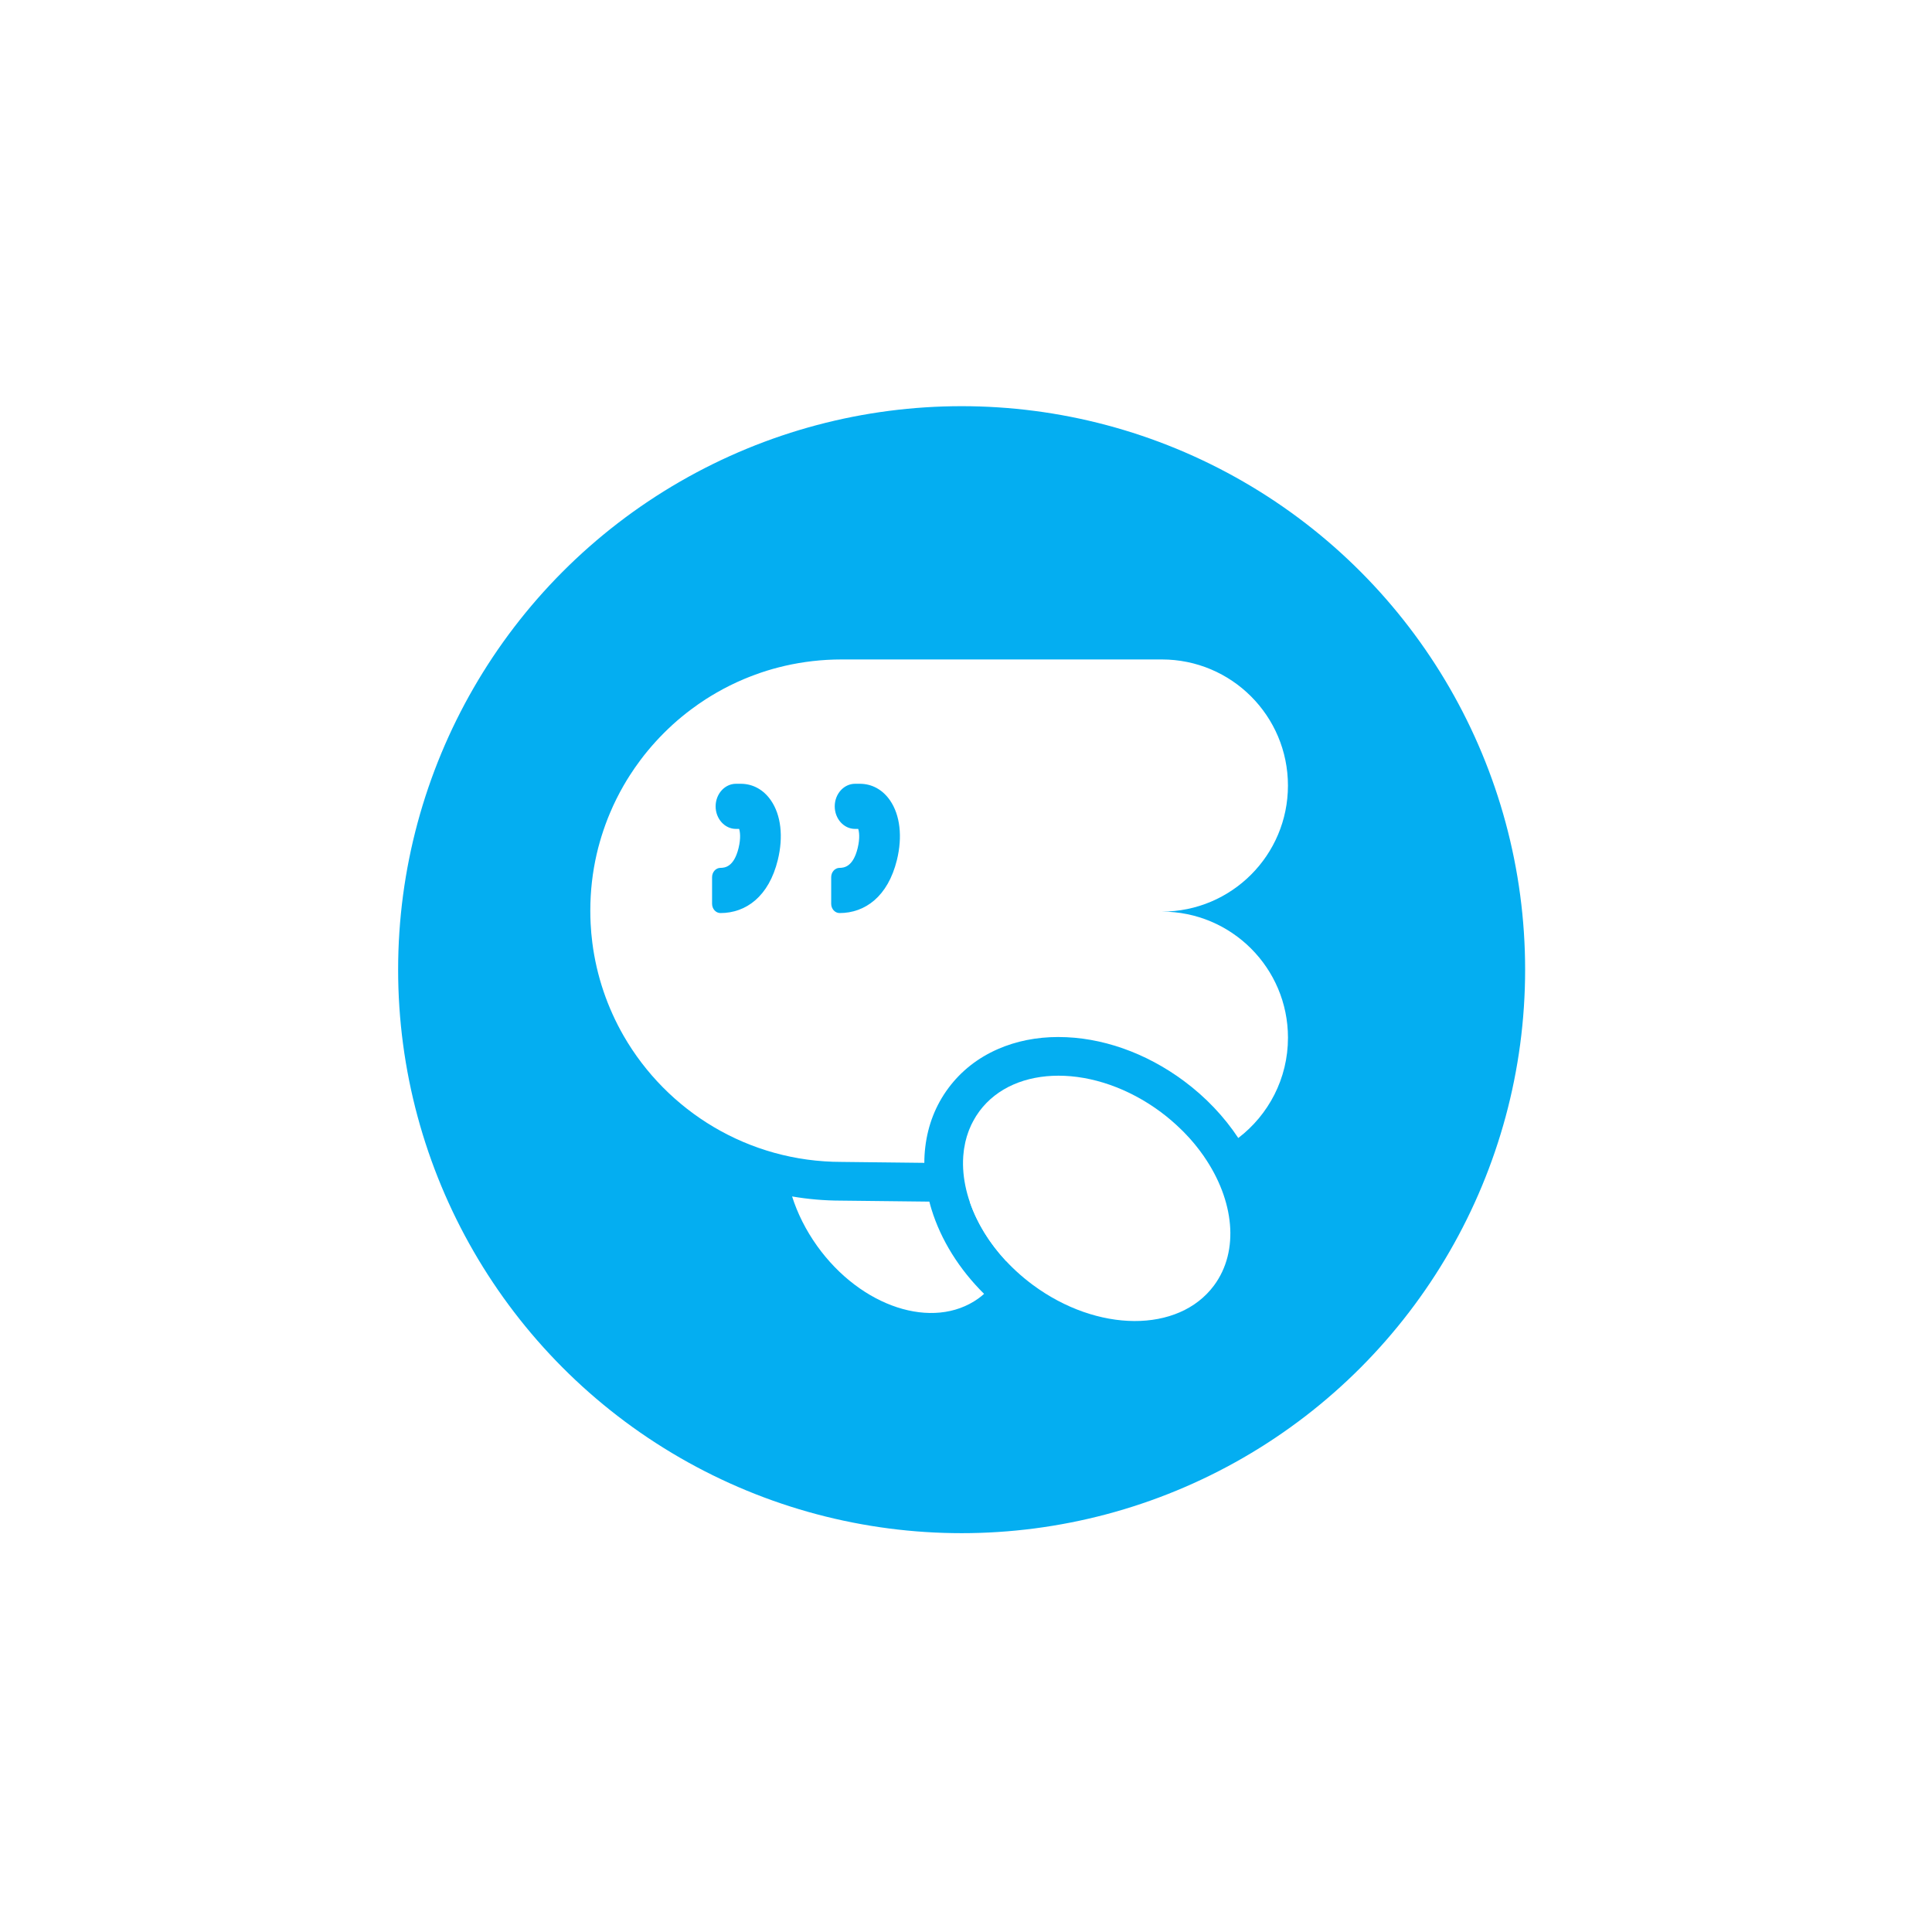 <svg width="72" height="72" viewBox="0 0 72 72" fill="none" xmlns="http://www.w3.org/2000/svg">
<g filter="url(#filter0_d_811_4550)">
<circle cx="33.837" cy="34.137" r="22.1" fill="#04AEF1" stroke="white" stroke-width="2.2"/>
<path d="M35.687 42.813H35.472L34.145 42.798C34.407 43.563 34.866 44.321 35.5 44.999C35.742 44.353 35.806 43.599 35.687 42.813Z" fill="white"/>
<path d="M32.712 43.06C32.683 42.967 32.658 42.874 32.634 42.781L29.353 42.744C28.732 42.744 28.119 42.691 27.519 42.588C27.718 43.214 28.028 43.84 28.45 44.431C30.086 46.718 32.776 47.595 34.459 46.392C34.535 46.338 34.605 46.279 34.674 46.219C33.747 45.301 33.065 44.21 32.712 43.061V43.06Z" fill="white"/>
<path d="M37.446 38.088C38.676 38.088 40.045 38.541 41.26 39.443C41.538 39.65 41.794 39.872 42.03 40.104C42.06 40.133 42.09 40.162 42.119 40.192C42.157 40.23 42.194 40.27 42.23 40.309C42.254 40.334 42.278 40.36 42.302 40.385C42.334 40.42 42.365 40.456 42.397 40.492C42.435 40.536 42.473 40.58 42.51 40.624C42.528 40.647 42.546 40.669 42.565 40.692C42.601 40.737 42.636 40.782 42.671 40.827C42.692 40.854 42.714 40.882 42.734 40.91C42.765 40.951 42.795 40.994 42.825 41.036C42.841 41.057 42.857 41.078 42.872 41.1H42.87C43.991 42.724 44.203 44.612 43.241 45.908C41.922 47.684 38.894 47.67 36.48 45.877C34.736 44.58 33.789 42.709 33.897 41.1C33.898 41.083 33.9 41.067 33.901 41.05C33.907 40.984 33.913 40.919 33.922 40.854C33.925 40.835 33.928 40.816 33.931 40.797C33.941 40.732 33.953 40.668 33.967 40.604C33.97 40.587 33.974 40.571 33.977 40.554C33.993 40.488 34.01 40.422 34.029 40.357C34.042 40.313 34.057 40.271 34.072 40.228C34.086 40.19 34.098 40.151 34.113 40.113C34.131 40.067 34.152 40.021 34.172 39.976C34.181 39.955 34.19 39.933 34.2 39.912C34.22 39.87 34.241 39.83 34.263 39.79C34.277 39.762 34.292 39.735 34.308 39.709C34.33 39.669 34.353 39.63 34.377 39.592C34.392 39.568 34.409 39.544 34.426 39.52C34.45 39.484 34.474 39.447 34.5 39.412C35.156 38.529 36.233 38.088 37.446 38.088Z" fill="white"/>
<path d="M37.448 36.647C39.039 36.647 40.698 37.228 42.121 38.285C42.935 38.889 43.621 39.615 44.147 40.41C45.272 39.551 45.999 38.197 45.999 36.672C45.999 34.076 43.895 31.973 41.3 31.973C42.597 31.973 43.772 31.447 44.622 30.597C45.473 29.747 45.998 28.572 45.998 27.275C45.998 24.679 43.895 22.576 41.299 22.576H29.361C28.634 22.576 27.926 22.659 27.247 22.815C27.096 22.85 26.946 22.889 26.798 22.93C26.65 22.972 26.503 23.018 26.358 23.067C26.285 23.092 26.213 23.117 26.142 23.144C25.998 23.197 25.857 23.252 25.716 23.311C25.366 23.459 25.027 23.628 24.7 23.816C24.57 23.891 24.441 23.97 24.314 24.05C24.125 24.172 23.939 24.301 23.759 24.436C23.639 24.526 23.521 24.618 23.406 24.713C23.29 24.808 23.177 24.906 23.066 25.007C22.845 25.209 22.633 25.421 22.431 25.643C22.33 25.754 22.232 25.867 22.137 25.982C22.041 26.098 21.948 26.216 21.859 26.336C21.724 26.516 21.596 26.701 21.474 26.891C21.392 27.018 21.314 27.146 21.239 27.277C21.051 27.604 20.882 27.942 20.735 28.293C20.675 28.433 20.619 28.575 20.567 28.718C20.541 28.79 20.515 28.862 20.491 28.935C20.442 29.08 20.396 29.226 20.354 29.375C20.311 29.523 20.273 29.672 20.238 29.823C20.081 30.503 19.999 31.211 19.999 31.938C19.999 32.099 20.003 32.26 20.011 32.419C20.023 32.659 20.044 32.896 20.074 33.13C20.094 33.287 20.117 33.442 20.145 33.595C20.2 33.903 20.27 34.205 20.354 34.501C20.396 34.649 20.442 34.796 20.491 34.941C20.515 35.014 20.541 35.086 20.567 35.157C20.62 35.301 20.675 35.442 20.735 35.583C20.764 35.653 20.794 35.723 20.826 35.791C20.889 35.93 20.954 36.066 21.023 36.201C21.092 36.336 21.164 36.468 21.239 36.599C22.855 39.409 25.888 41.301 29.362 41.301L32.447 41.336C32.447 41.139 32.459 40.943 32.482 40.75C32.579 39.931 32.868 39.191 33.343 38.551C33.815 37.916 34.435 37.427 35.185 37.098C35.87 36.798 36.631 36.646 37.448 36.646" fill="white"/>
<path d="M29.288 32.027C29.116 32.027 28.976 31.872 28.976 31.681V30.69C28.976 30.499 29.116 30.343 29.288 30.343C29.442 30.341 29.789 30.319 29.963 29.605C30.055 29.225 30.015 28.986 29.983 28.891H29.865C29.447 28.891 29.108 28.514 29.108 28.05C29.108 27.587 29.448 27.209 29.866 27.209H30.045C30.495 27.209 30.894 27.429 31.169 27.828C31.544 28.373 31.638 29.181 31.426 30.047C31.091 31.413 30.236 32.027 29.288 32.027Z" fill="#04AEF1"/>
<path d="M24.849 32.027C24.677 32.027 24.537 31.872 24.537 31.681V30.69C24.537 30.499 24.677 30.343 24.849 30.343C25.003 30.341 25.35 30.319 25.524 29.605C25.617 29.225 25.577 28.986 25.545 28.891H25.427C25.009 28.891 24.669 28.514 24.669 28.05C24.67 27.587 25.01 27.209 25.428 27.209H25.606C26.056 27.209 26.456 27.429 26.73 27.828C27.106 28.373 27.199 29.181 26.987 30.047C26.653 31.413 25.798 32.027 24.849 32.027Z" fill="#04AEF1"/>
</g>
<defs>
<filter id="filter0_d_811_4550" x="0.637" y="0.937" width="70.4" height="70.4" filterUnits="userSpaceOnUse" color-interpolation-filters="sRGB">
<feFlood flood-opacity="0" result="BackgroundImageFix"/>
<feColorMatrix in="SourceAlpha" type="matrix" values="0 0 0 0 0 0 0 0 0 0 0 0 0 0 0 0 0 0 127 0" result="hardAlpha"/>
<feOffset dx="2" dy="2"/>
<feGaussianBlur stdDeviation="6"/>
<feComposite in2="hardAlpha" operator="out"/>
<feColorMatrix type="matrix" values="0 0 0 0 0 0 0 0 0 0 0 0 0 0 0 0 0 0 0.1 0"/>
<feBlend mode="normal" in2="BackgroundImageFix" result="effect1_dropShadow_811_4550"/>
<feBlend mode="normal" in="SourceGraphic" in2="effect1_dropShadow_811_4550" result="shape"/>
</filter>
</defs>
</svg>
